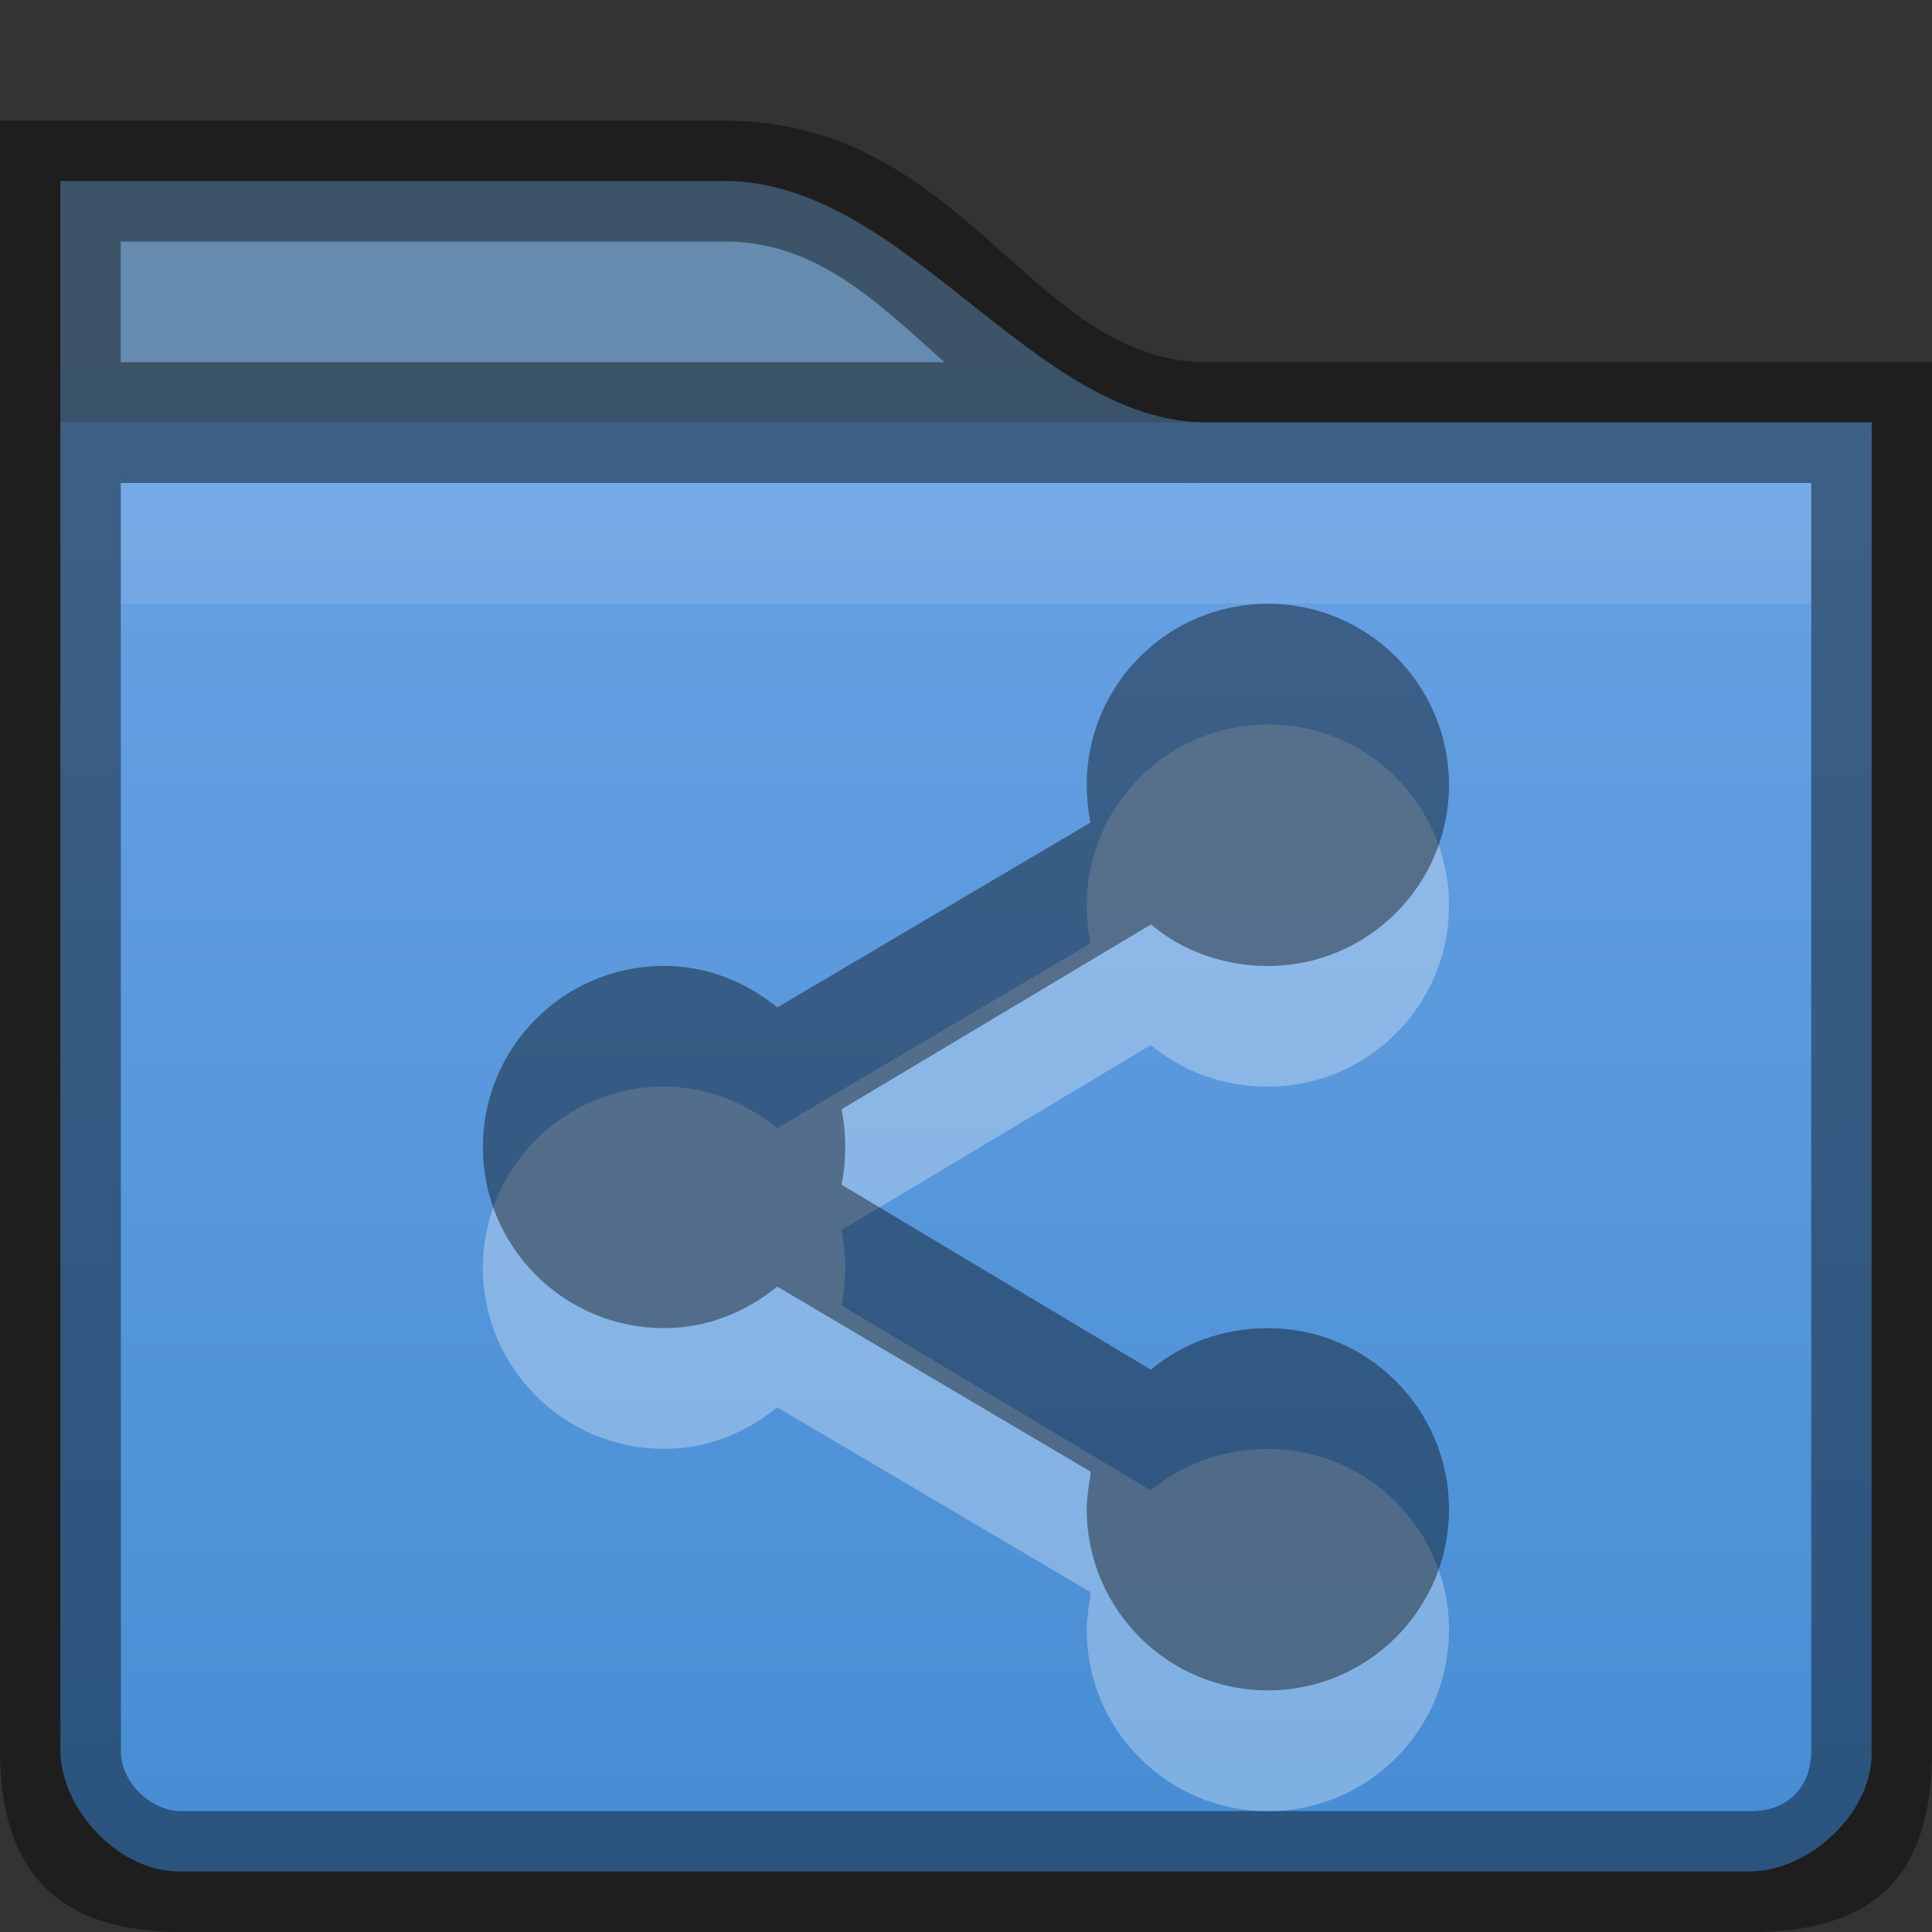 <?xml version="1.0" encoding="UTF-8" standalone="no"?>
<svg id="svg5400" xmlns:rdf="http://www.w3.org/1999/02/22-rdf-syntax-ns#" xmlns="http://www.w3.org/2000/svg" height="16px" width="16px" version="1.1" xmlns:cc="http://creativecommons.org/ns#" xmlns:xlink="http://www.w3.org/1999/xlink" xmlns:dc="http://purl.org/dc/elements/1.1/">
 <rect width="100%" height="100%" fill="#333333" stroke="none"/>
 <defs id="defs5402">
  <linearGradient id="linearGradient4444" y2="131" gradientUnits="userSpaceOnUse" x2="440" gradientTransform="translate(-432 -124)" y1="127" x1="440">
   <stop id="stop11361-7" style="stop-color:#658caf" offset="0"/>
   <stop id="stop11363-5" style="stop-color:#428ad2" offset="1"/>
  </linearGradient>
  <linearGradient id="linearGradient4440" y2="276" gradientUnits="userSpaceOnUse" x2="352" gradientTransform="matrix(.381 0 0 .381 -116.94 -87.847)" y1="228" x1="352">
   <stop id="stop4970-6" style="stop-color:#74a9e8" offset="0"/>
   <stop id="stop4972-2" style="stop-color:#428ad2" offset="1"/>
  </linearGradient>
 </defs>
 <path id="path4442" style="color:#000000;text-indent:0;block-progression:tb;text-transform:none;fill:url(#linearGradient4444)" d="m0.5 1.499v3h15v-0.5-0.5h-0.5-5c-1.453-0.001-2.493-1.996-4-2z"/>
 <path id="path4438" style="color:#000000;text-indent:0;block-progression:tb;text-transform:none;fill:url(#linearGradient4440)" d="m0.5 3.499v11c0.006 0.5 0.5 1.012 1 1h13c0.5-0.01 1.016-0.5 1-1v-11z"/>
 <path id="rect11912" style="color:#000000;opacity:0.41" d="m1 3v1h9c-1 0-1.618-0.5-2.178-1h-6.822z"/>
 <path id="path7434" style="opacity:.1;color:#000000;text-indent:0;block-progression:tb;text-transform:none;fill:#fff" d="m1 4v1h14v-1z"/>
 <path id="path3007" style="color:#000000;block-progression:tb;text-transform:none;opacity:0.41;text-indent:0" d="m0 1v13.5c0 1.038 0.519 1.5 1.5 1.5h13c1.039-0 1.5-0.477 1.5-1.5v-11.5h-6c-1.474-0-2-2-4-2zm1 1h5c1.525 0 2 2 4 2h5v10.5c0 0.306-0.201 0.5-0.499 0.499h-13c-0.241 0.001-0.5-0.226-0.5-0.5z"/>
 <g id="layer2">
  <path id="path4506" style="opacity:.3;fill:#fff" d="m10.5 6c-0.828 0-1.5 0.672-1.5 1.5 0 0.104 0.011 0.215 0.031 0.312l-2.594 1.531c-0.258-0.209-0.579-0.344-0.938-0.344-0.828 0-1.5 0.672-1.5 1.5 0 0.828 0.672 1.5 1.5 1.5 0.358 0 0.68-0.134 0.938-0.344l2.594 1.531v0.031c-0.016 0.089-0.031 0.189-0.031 0.282 0 0.828 0.672 1.5 1.5 1.5 0.828 0 1.5-0.672 1.5-1.5s-0.672-1.5-1.5-1.5c-0.367 0-0.708 0.125-0.969 0.344l-2.562-1.532c0.02-0.097 0.031-0.208 0.031-0.312s-0.011-0.215-0.031-0.312l2.562-1.532c0.261 0.219 0.602 0.344 0.969 0.344 0.828 0 1.5-0.672 1.5-1.5s-0.672-1.5-1.5-1.5z"/>
  <path id="path4482" style="opacity:.4" d="m10.5 5c-0.828 0-1.5 0.672-1.5 1.5 0 0.104 0.011 0.215 0.031 0.312l-2.594 1.531c-0.258-0.209-0.579-0.344-0.938-0.344-0.828 0-1.5 0.672-1.5 1.5 0 0.828 0.672 1.5 1.5 1.5 0.358 0 0.68-0.134 0.938-0.344l2.594 1.532v0.031c-0.016 0.088-0.031 0.188-0.031 0.281 0 0.828 0.672 1.5 1.5 1.5 0.828 0 1.5-0.672 1.5-1.5s-0.672-1.5-1.5-1.5c-0.367 0-0.708 0.125-0.969 0.344l-2.562-1.532c0.02-0.098 0.031-0.209 0.031-0.312s-0.011-0.215-0.031-0.312l2.562-1.531c0.261 0.219 0.602 0.344 0.969 0.344 0.828 0 1.5-0.672 1.5-1.5s-0.672-1.5-1.5-1.5z"/>
 </g>
</svg>
